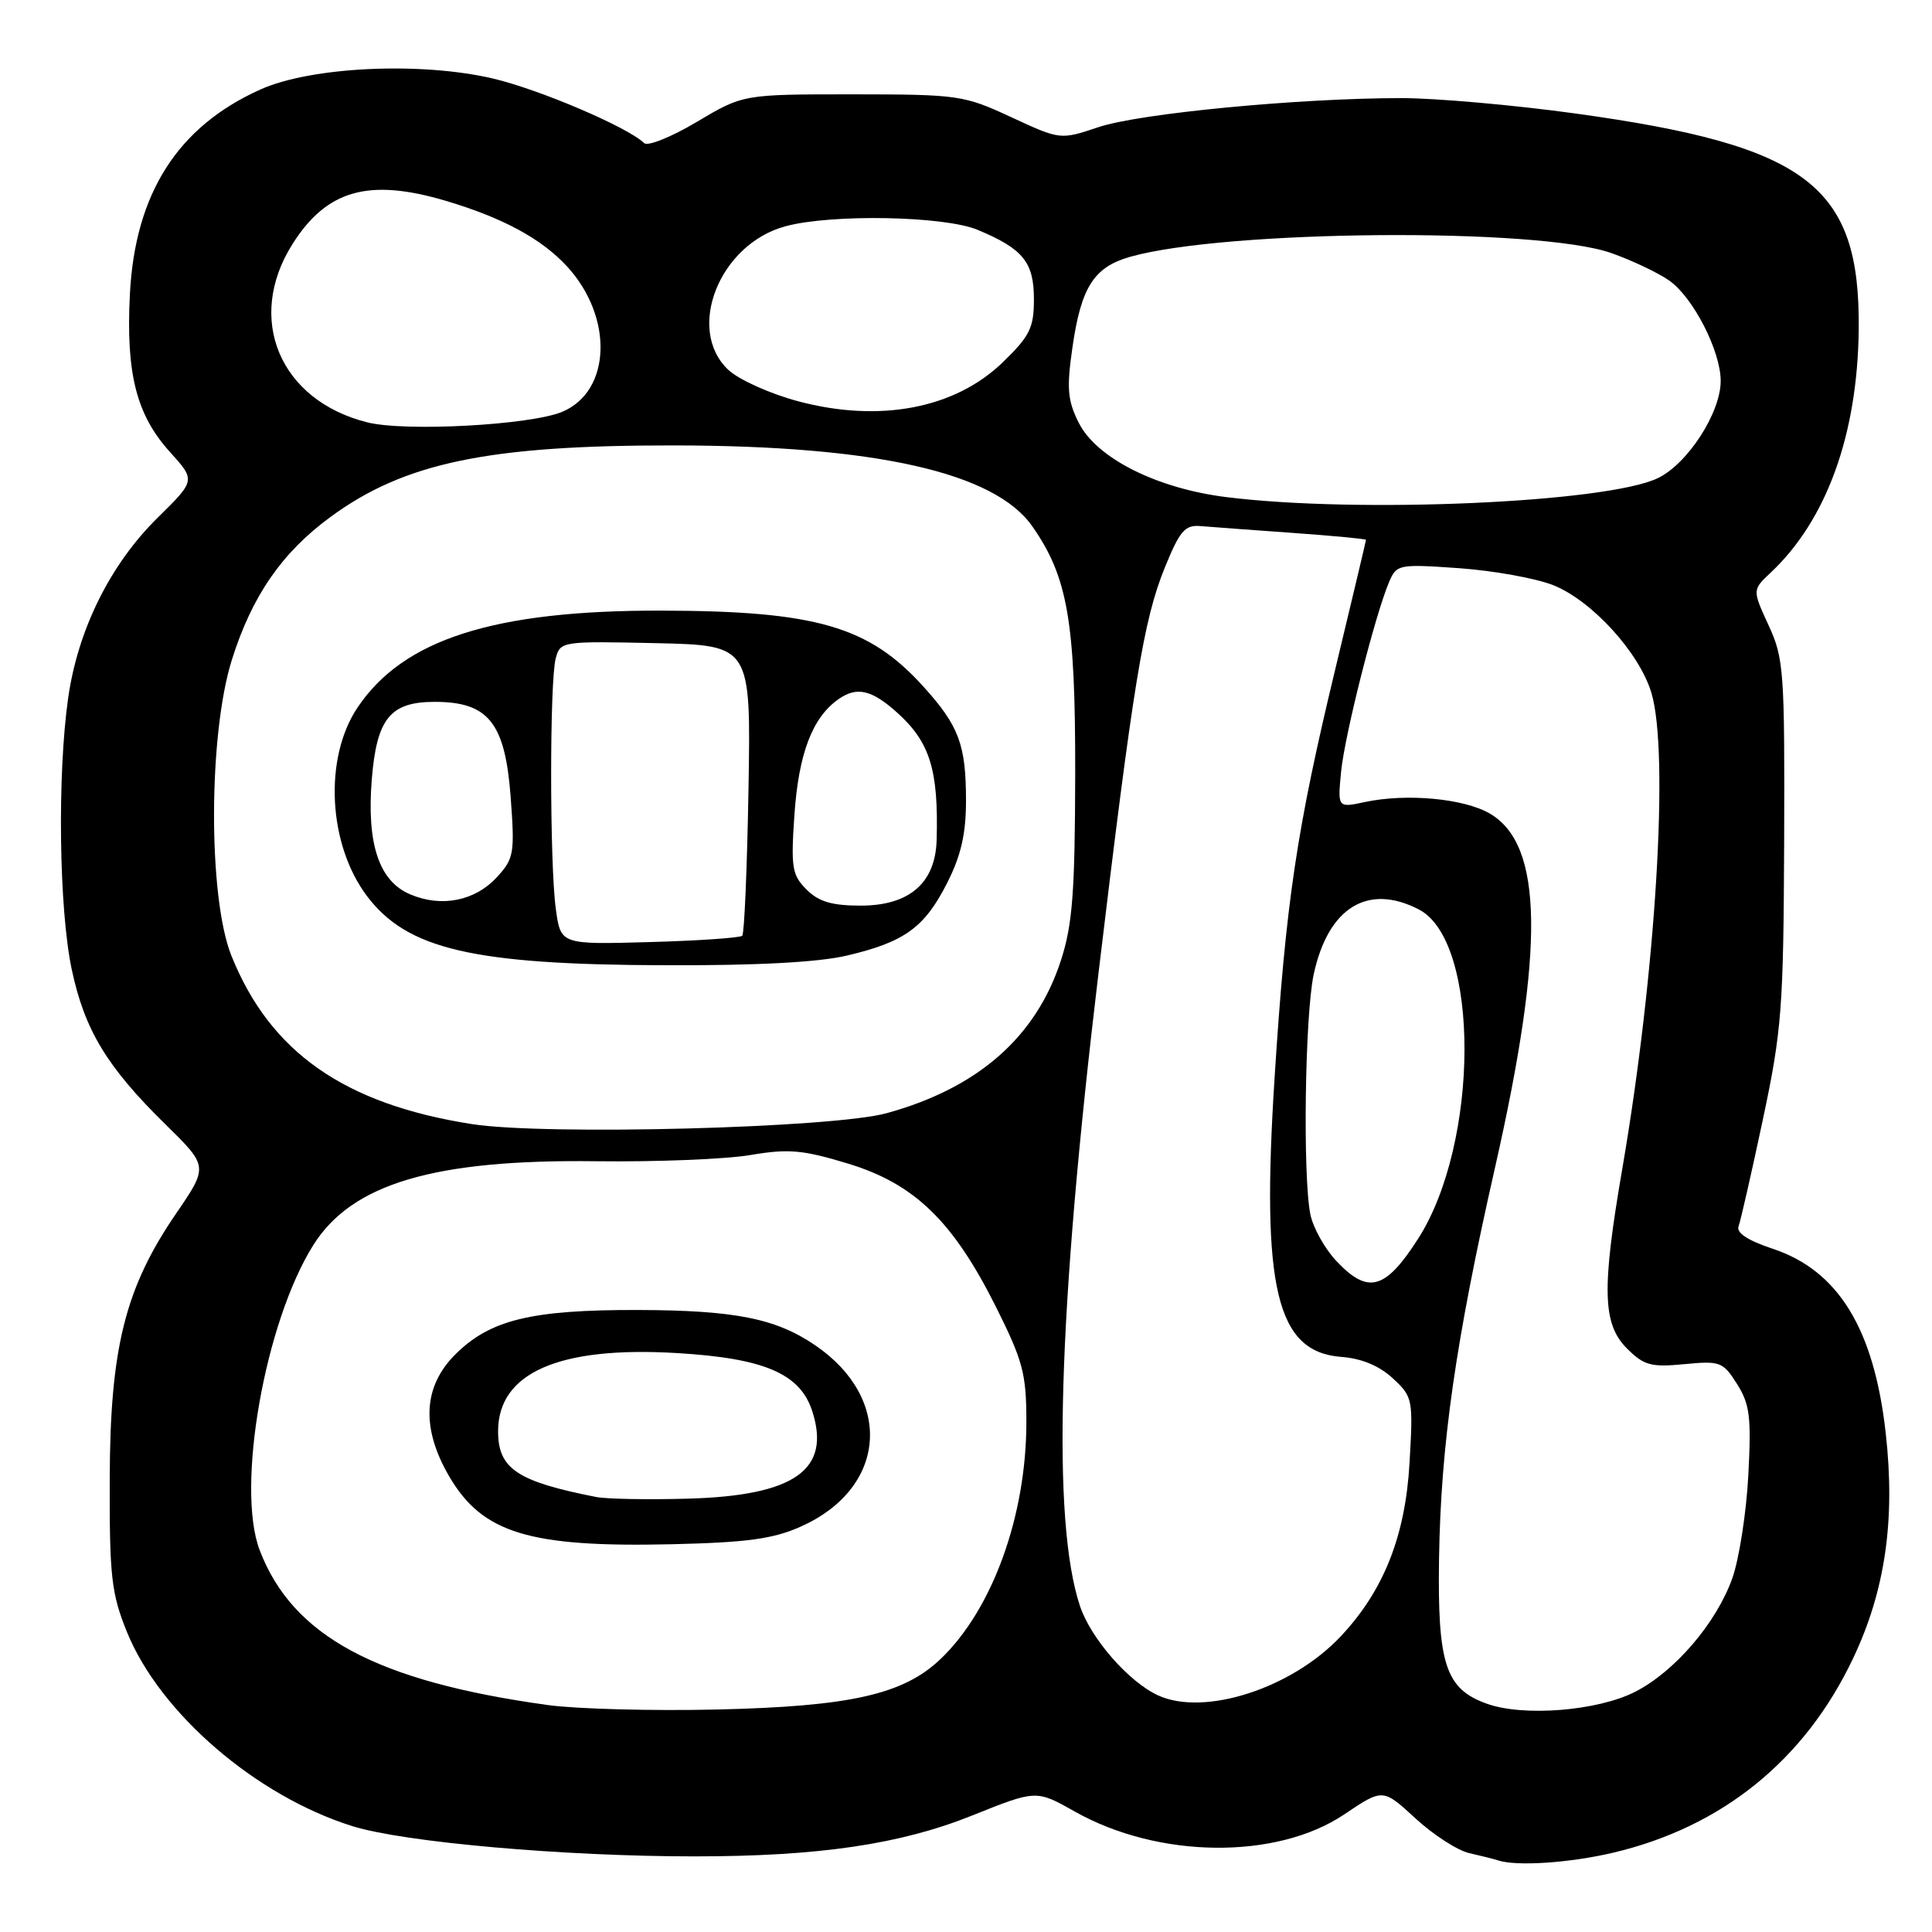 <?xml version="1.0" encoding="UTF-8" standalone="no"?>
<!DOCTYPE svg PUBLIC "-//W3C//DTD SVG 1.1//EN" "http://www.w3.org/Graphics/SVG/1.1/DTD/svg11.dtd" >
<svg xmlns="http://www.w3.org/2000/svg" xmlns:xlink="http://www.w3.org/1999/xlink" version="1.1" viewBox="0 0 256 256">
 <g >
 <path fill="currentColor"
d=" M 213.76 245.49 C 228.19 242.09 239.15 233.22 245.54 219.75 C 249.80 210.78 251.16 201.42 249.87 189.91 C 248.33 176.09 243.59 168.35 234.90 165.47 C 231.59 164.37 230.04 163.35 230.37 162.49 C 230.64 161.77 232.09 155.40 233.59 148.34 C 236.10 136.51 236.32 133.61 236.41 111.50 C 236.49 88.92 236.37 87.22 234.34 82.84 C 232.19 78.17 232.19 78.17 234.61 75.89 C 242.03 68.93 246.13 57.60 246.29 43.68 C 246.50 24.59 239.57 19.30 208.76 15.04 C 200.65 13.92 190.28 13.00 185.71 13.00 C 172.12 13.00 150.95 15.03 145.55 16.85 C 140.50 18.54 140.50 18.54 134.00 15.53 C 127.71 12.61 127.03 12.51 112.98 12.50 C 98.47 12.50 98.47 12.50 92.33 16.15 C 88.96 18.16 85.82 19.42 85.35 18.96 C 83.21 16.86 71.45 11.84 65.30 10.40 C 55.71 8.16 41.21 8.84 34.50 11.86 C 23.54 16.78 17.89 25.64 17.21 39.00 C 16.68 49.49 18.07 54.97 22.51 59.88 C 25.92 63.65 25.92 63.65 20.91 68.58 C 14.62 74.76 10.32 83.42 9.03 92.50 C 7.58 102.73 7.82 120.47 9.50 128.43 C 11.21 136.49 14.16 141.37 21.97 149.03 C 27.60 154.56 27.60 154.56 23.32 160.82 C 16.57 170.68 14.58 178.65 14.54 196.00 C 14.50 208.87 14.76 211.14 16.80 216.20 C 21.17 227.00 33.96 238.01 46.75 241.99 C 53.58 244.11 74.72 245.98 92.00 245.98 C 108.48 245.98 119.31 244.39 128.88 240.54 C 137.31 237.16 137.31 237.16 142.42 240.04 C 153.49 246.29 169.15 246.45 178.13 240.41 C 183.24 236.97 183.24 236.97 187.56 240.95 C 189.94 243.14 193.15 245.21 194.69 245.55 C 196.24 245.90 197.95 246.33 198.50 246.51 C 200.94 247.32 208.00 246.85 213.76 245.49 Z  M 72.61 225.93 C 49.89 222.79 38.77 216.82 34.41 205.41 C 31.24 197.09 35.10 175.14 41.54 164.94 C 46.66 156.83 57.57 153.60 79.00 153.87 C 86.97 153.97 96.17 153.60 99.42 153.05 C 104.49 152.19 106.36 152.36 112.36 154.18 C 121.18 156.86 126.27 161.79 131.97 173.17 C 135.55 180.34 136.00 182.02 136.00 188.41 C 136.00 200.85 131.51 213.25 124.64 219.82 C 119.71 224.53 112.70 226.11 95.00 226.52 C 86.47 226.72 76.40 226.45 72.61 225.93 Z  M 106.09 202.29 C 117.50 197.22 118.45 185.36 108.01 178.25 C 102.78 174.69 97.38 173.62 84.50 173.58 C 70.38 173.55 64.92 174.88 60.31 179.49 C 56.05 183.75 55.79 189.25 59.54 195.66 C 63.94 203.16 70.15 205.05 89.00 204.62 C 98.97 204.39 102.43 203.92 106.09 202.29 Z  M 197.01 225.75 C 191.54 223.79 190.47 220.54 190.68 206.50 C 190.92 191.36 192.87 177.74 198.10 154.70 C 204.69 125.62 204.49 111.93 197.41 107.80 C 193.97 105.80 186.40 105.10 180.87 106.27 C 177.24 107.05 177.24 107.05 177.70 102.27 C 178.17 97.43 182.20 81.49 184.07 77.10 C 185.06 74.78 185.33 74.73 193.37 75.29 C 197.93 75.62 203.54 76.63 205.84 77.55 C 210.95 79.60 217.23 86.49 218.82 91.81 C 221.20 99.74 219.41 128.98 214.96 154.88 C 212.22 170.80 212.34 175.43 215.57 178.67 C 217.83 180.93 218.76 181.18 223.17 180.76 C 227.93 180.30 228.30 180.44 230.17 183.39 C 231.86 186.07 232.07 187.75 231.66 195.50 C 231.40 200.45 230.44 206.59 229.54 209.13 C 227.43 215.05 221.93 221.48 216.67 224.17 C 211.70 226.71 201.86 227.50 197.01 225.75 Z  M 153.48 224.66 C 149.58 222.89 144.52 217.10 143.09 212.77 C 139.36 201.47 140.17 173.92 145.55 129.00 C 150.15 90.56 151.52 82.17 154.33 75.24 C 156.33 70.32 157.01 69.53 159.08 69.71 C 160.41 69.82 165.89 70.23 171.25 70.61 C 176.61 70.99 181.00 71.41 181.00 71.53 C 181.00 71.66 179.17 79.36 176.94 88.63 C 171.80 109.98 170.38 119.51 168.89 142.79 C 167.10 170.71 169.12 179.16 177.76 179.80 C 180.42 180.00 182.77 180.98 184.55 182.63 C 187.20 185.09 187.26 185.38 186.77 193.84 C 186.22 203.54 183.34 210.79 177.64 216.84 C 171.18 223.71 159.62 227.45 153.48 224.66 Z  M 177.03 167.04 C 175.51 165.41 173.98 162.65 173.63 160.91 C 172.61 155.82 172.91 134.54 174.07 129.12 C 175.97 120.26 181.24 117.00 188.01 120.51 C 196.12 124.70 196.05 151.45 187.90 164.15 C 183.54 170.95 181.25 171.55 177.03 167.04 Z  M 62.54 148.95 C 45.63 146.31 35.79 139.42 30.66 126.63 C 27.57 118.92 27.60 97.36 30.72 87.44 C 33.38 78.98 37.33 73.25 43.75 68.53 C 53.56 61.31 64.67 58.99 89.32 59.02 C 116.03 59.05 131.78 62.60 136.77 69.72 C 141.48 76.43 142.50 82.33 142.47 102.50 C 142.44 118.18 142.12 122.50 140.59 127.22 C 137.30 137.40 129.61 144.16 117.50 147.50 C 110.40 149.47 72.26 150.47 62.54 148.95 Z  M 112.21 126.62 C 119.85 124.83 122.51 122.90 125.49 117.02 C 127.34 113.38 128.00 110.49 128.00 106.10 C 128.00 98.68 127.07 96.19 122.36 90.98 C 115.14 82.98 108.11 80.95 87.58 80.91 C 65.44 80.87 53.44 84.70 47.37 93.76 C 42.88 100.46 43.47 111.91 48.64 118.75 C 53.97 125.79 62.67 127.82 88.00 127.90 C 100.21 127.95 108.44 127.51 112.21 126.62 Z  M 162.50 65.87 C 153.26 64.72 145.28 60.70 142.93 56.00 C 141.46 53.06 141.32 51.47 142.10 46.06 C 143.25 38.05 144.94 35.40 149.74 34.03 C 162.39 30.45 203.84 30.12 213.50 33.53 C 216.25 34.50 219.70 36.14 221.16 37.16 C 224.34 39.37 228.00 46.50 228.00 50.48 C 228.00 54.71 223.60 61.49 219.64 63.37 C 212.81 66.61 179.95 68.05 162.50 65.87 Z  M 48.65 55.96 C 37.05 53.04 32.52 42.22 38.75 32.35 C 43.29 25.16 48.86 23.58 59.07 26.61 C 66.64 28.86 71.79 31.65 75.17 35.34 C 81.32 42.07 80.97 51.86 74.49 54.57 C 70.27 56.33 53.67 57.23 48.65 55.96 Z  M 105.76 53.17 C 102.05 52.18 97.89 50.31 96.51 49.01 C 90.82 43.66 95.32 32.34 104.08 29.98 C 110.20 28.33 125.14 28.61 129.55 30.46 C 135.57 32.97 137.00 34.74 137.00 39.66 C 137.00 43.43 136.46 44.53 132.89 47.99 C 126.55 54.14 116.57 56.05 105.76 53.17 Z  M 79.00 198.36 C 68.51 196.30 66.00 194.61 66.00 189.65 C 66.00 181.89 74.09 178.35 89.72 179.29 C 101.29 179.98 106.02 182.01 107.63 186.99 C 110.14 194.77 105.28 198.19 91.14 198.58 C 85.84 198.73 80.38 198.63 79.00 198.36 Z  M 73.65 120.44 C 72.83 114.48 72.82 90.26 73.64 87.22 C 74.24 84.98 74.47 84.95 86.87 85.22 C 99.50 85.50 99.50 85.50 99.18 104.49 C 99.00 114.93 98.63 123.71 98.35 123.99 C 98.07 124.27 92.54 124.65 86.07 124.83 C 74.29 125.16 74.29 125.16 73.65 120.44 Z  M 54.36 118.51 C 50.23 116.77 48.58 111.85 49.26 103.31 C 49.91 95.21 51.70 93.00 57.60 93.00 C 64.71 93.00 66.92 95.76 67.66 105.54 C 68.22 113.05 68.11 113.75 65.88 116.19 C 62.96 119.38 58.53 120.28 54.36 118.51 Z  M 106.87 117.87 C 104.95 115.95 104.79 114.96 105.26 108.02 C 105.82 99.84 107.64 95.07 111.11 92.64 C 113.53 90.94 115.49 91.39 118.85 94.40 C 123.22 98.32 124.37 101.99 124.11 111.30 C 123.95 117.01 120.49 120.00 114.05 120.00 C 110.23 120.00 108.48 119.48 106.87 117.87 Z "/>
</g>
</svg>